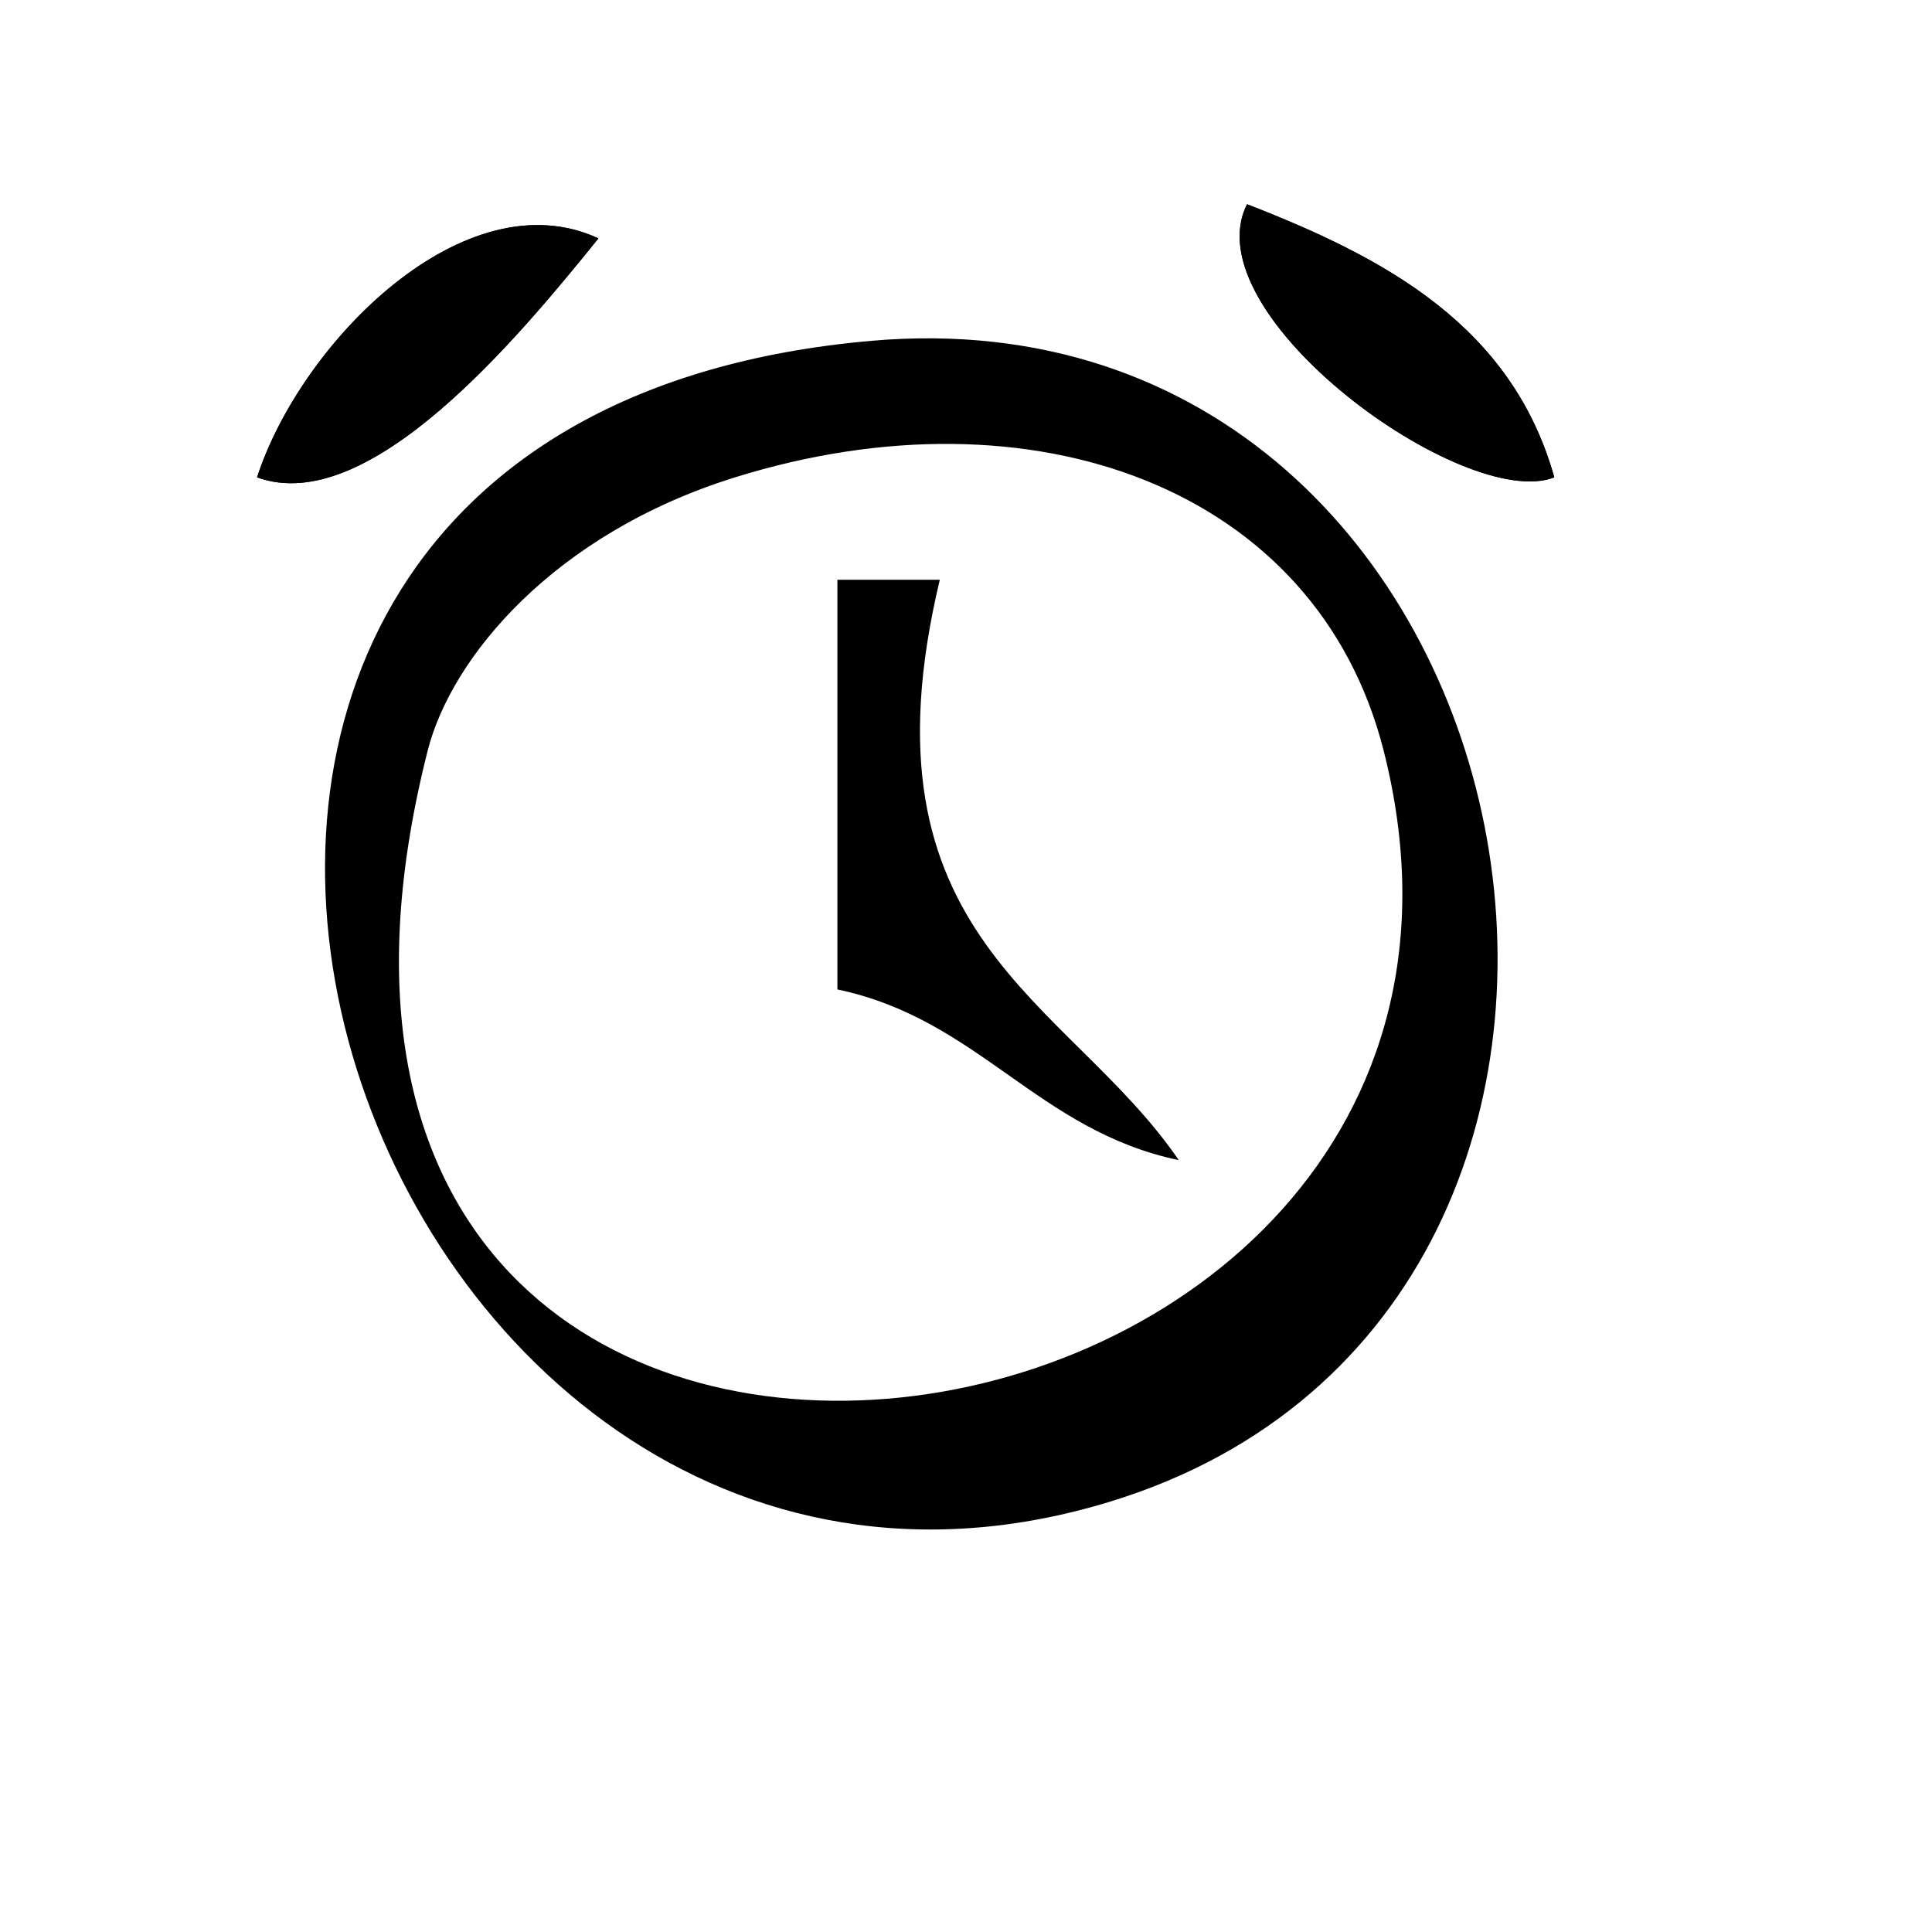 <?xml version="1.0" encoding="utf-8"?>
<!-- Generator: Adobe Illustrator 15.1.0, SVG Export Plug-In . SVG Version: 6.00 Build 0)  -->
<!DOCTYPE svg PUBLIC "-//W3C//DTD SVG 1.1//EN" "http://www.w3.org/Graphics/SVG/1.1/DTD/svg11.dtd">
<svg version="1.1" id="Layer_1" xmlns="http://www.w3.org/2000/svg" xmlns:xlink="http://www.w3.org/1999/xlink" x="0px" y="0px"
	 width="1417.32px" height="1417.32px" viewBox="0 0 1417.32 1417.32" enable-background="new 0 0 1417.32 1417.32"
	 xml:space="preserve">
<path fill-rule="evenodd" clip-rule="evenodd" d="M439.001,174.883c-59.333,73.494-168.484,205.073-250.44,175.309
	C221.211,250.015,341.662,129.735,439.001,174.883z"/>
<path fill-rule="evenodd" clip-rule="evenodd" d="M914.838,149.839c102.279,39.645,194.287,89.55,225.396,200.353
	C1074.592,375.773,873.946,230.804,914.838,149.839z"/>
<path fill-rule="evenodd" clip-rule="evenodd" d="M639.354,250.015c499.731-43.656,640.972,708.62,175.309,851.499
	C254.179,1273.495-57.551,310.901,639.354,250.015z M313.781,550.544c-179.124,705.146,844.258,563.075,701.233,0
	C965.953,357.406,757.139,282.25,539.178,350.191C406.131,391.658,331.072,482.431,313.781,550.544z"/>
<path fill-rule="evenodd" clip-rule="evenodd" d="M614.31,425.324c25.044,0,50.088,0,75.132,0
	c-62.977,263.317,93.915,306.778,175.309,425.749c-103.526-21.693-146.914-103.527-250.44-125.221
	C614.31,625.676,614.31,525.5,614.31,425.324z"/>
<path fill-rule="evenodd" clip-rule="evenodd" d="M188.561,350.191c81.956,29.764,191.107-101.815,250.44-175.309
	C341.662,129.735,221.211,250.015,188.561,350.191z"/>
<path fill-rule="evenodd" clip-rule="evenodd" d="M1140.234,350.191c-31.109-110.803-123.117-160.708-225.396-200.353
	C873.946,230.804,1074.592,375.773,1140.234,350.191z"/>
</svg>
